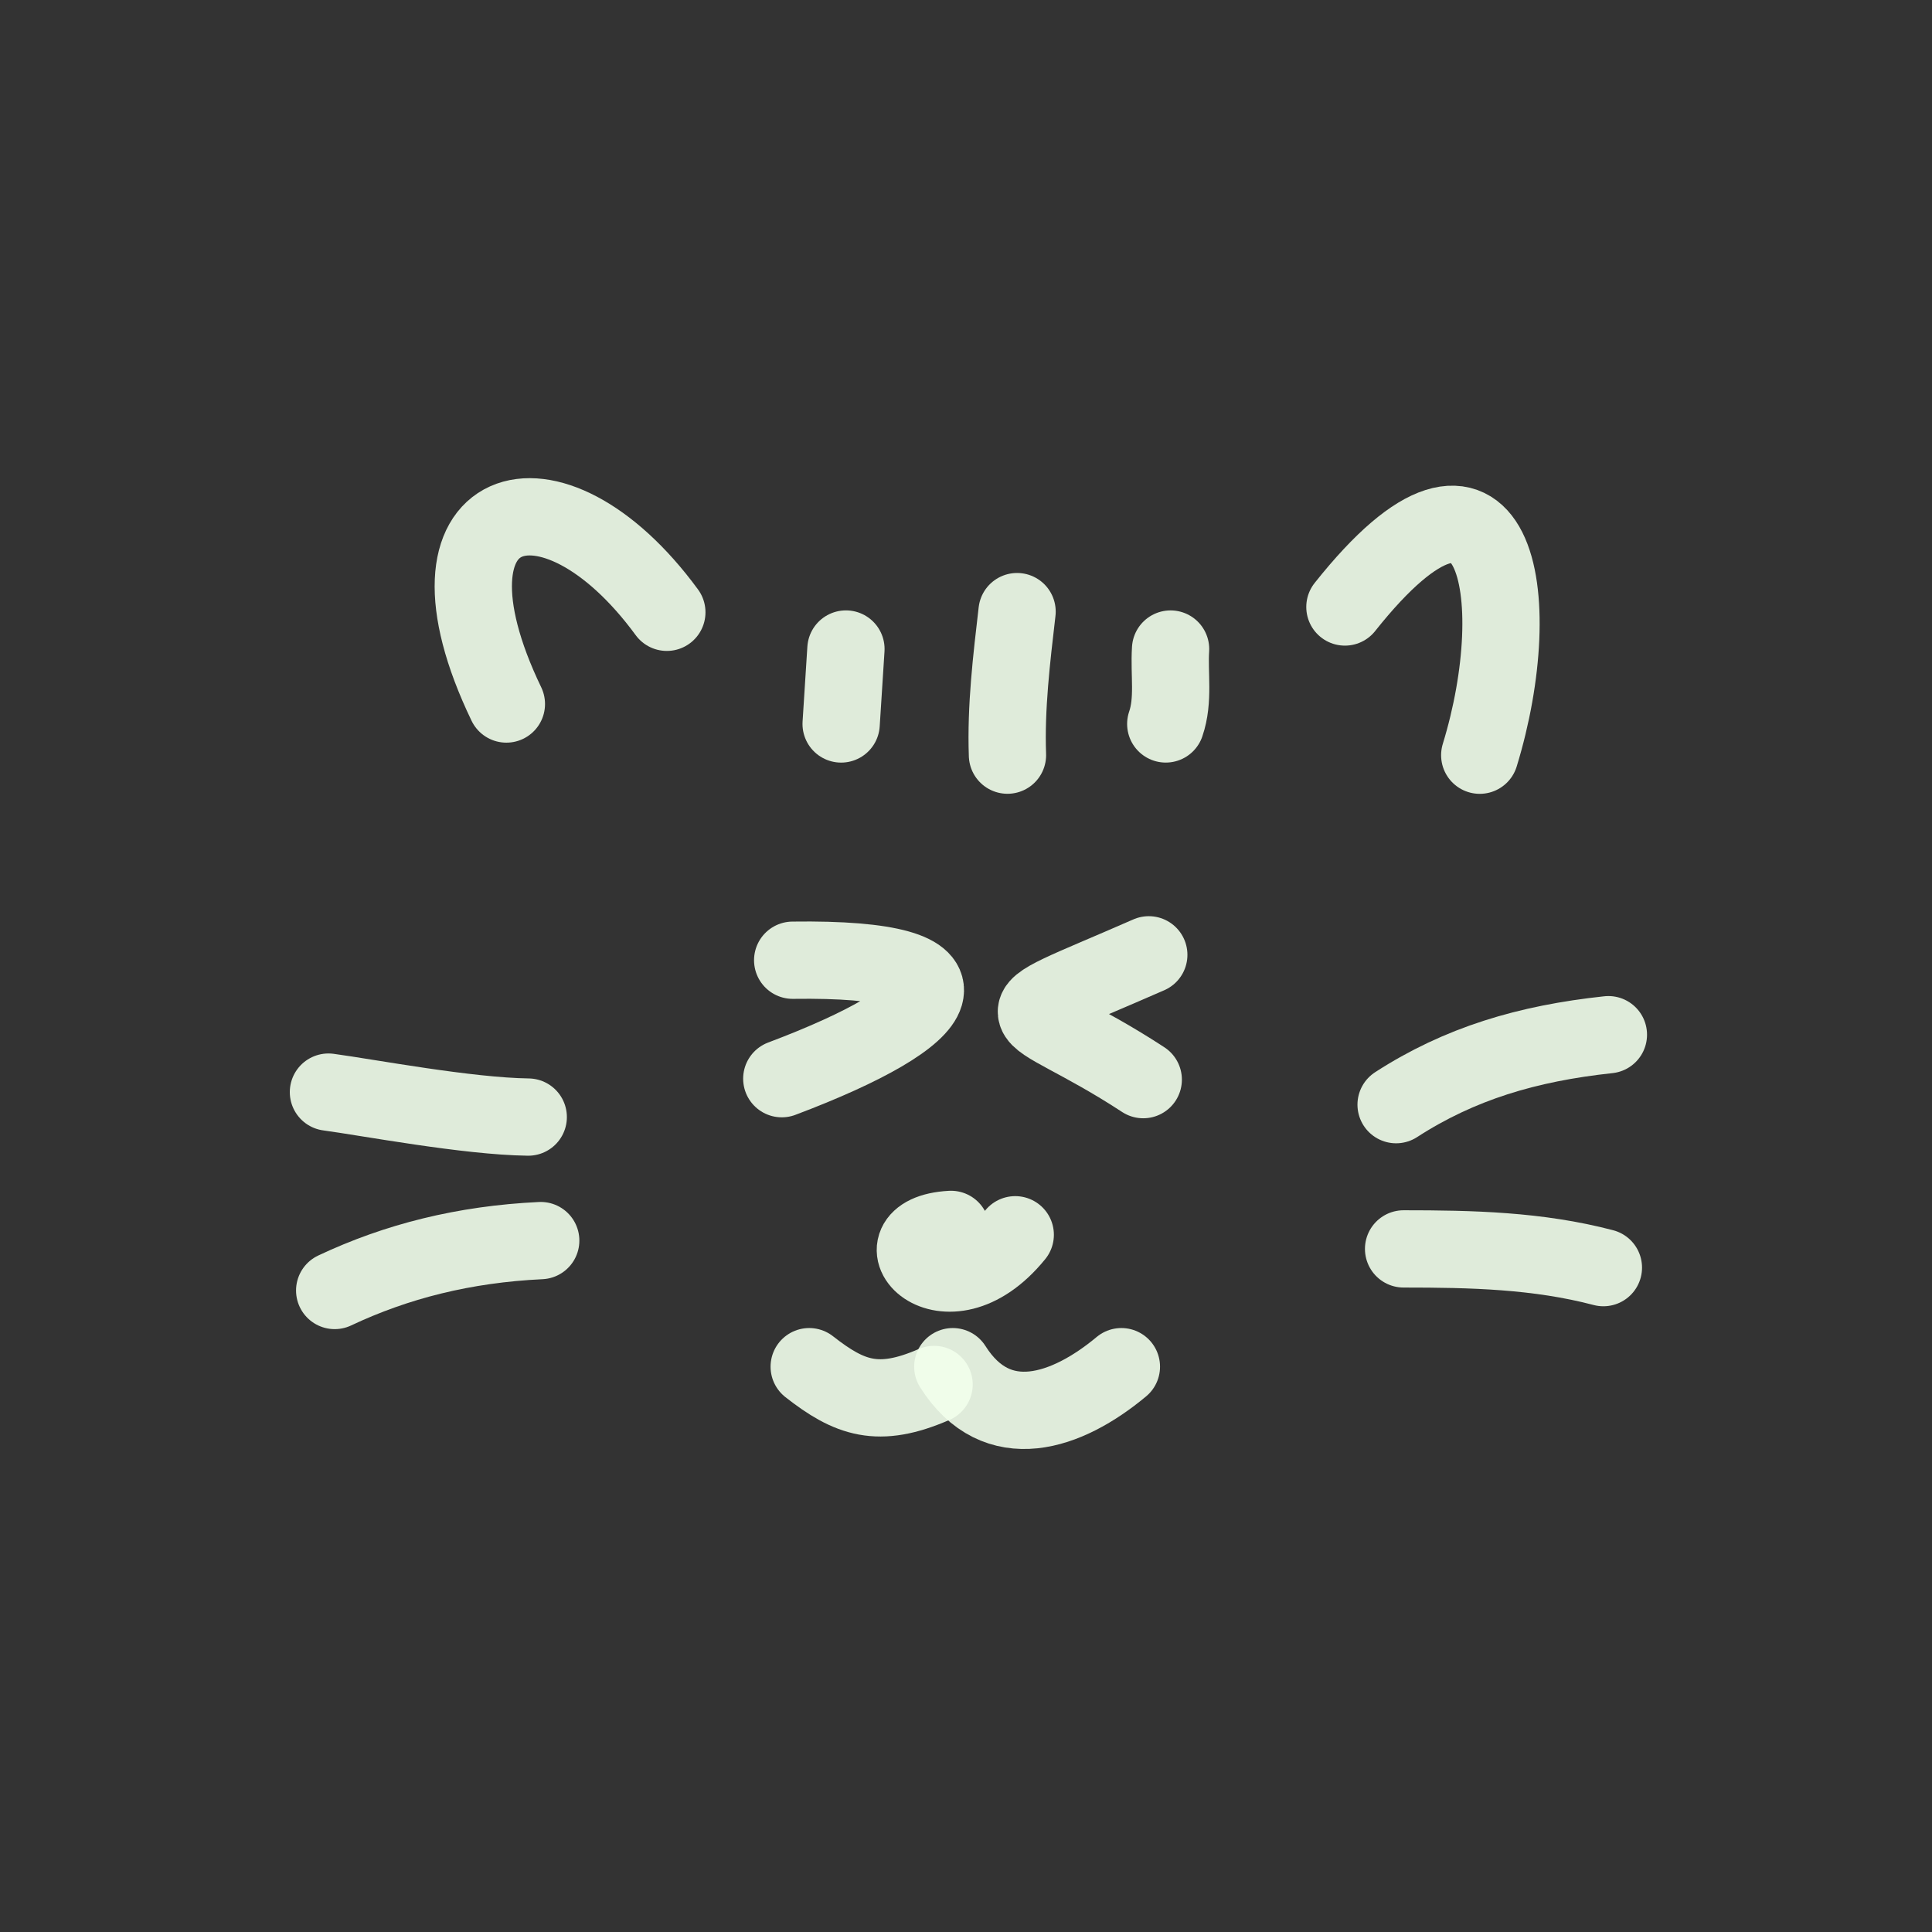 <!DOCTYPE svg PUBLIC "-//W3C//DTD SVG 1.1//EN" "http://www.w3.org/Graphics/SVG/1.1/DTD/svg11.dtd">
<!-- Uploaded to: SVG Repo, www.svgrepo.com, Transformed by: SVG Repo Mixer Tools -->
<svg width="800px" height="800px" viewBox="0 0 400 400" fill="none" xmlns="http://www.w3.org/2000/svg" stroke="#000000">
<rect x="0" y="0" width="400" height="400" fill="#333333" stroke="none"/>
<g id="SVGRepo_bgCarrier" stroke-width="0"/>
<g id="SVGRepo_tracerCarrier" stroke-linecap="round" stroke-linejoin="round"/>
<g id="SVGRepo_iconCarrier"> <path d="M104.841 145.759C84.382 103.24 113.976 93.893 138.062 126.769" stroke="#f2ffec" stroke-opacity="0.9" stroke-width="16" stroke-linecap="round" stroke-linejoin="round"/> <path d="M278.45 125.67C310.018 85.931 316.458 123.485 306.365 156.355" stroke="#f2ffec" stroke-opacity="0.9" stroke-width="16" stroke-linecap="round" stroke-linejoin="round"/> <path d="M174.149 149.888C174.479 144.709 174.812 139.541 175.142 134.374" stroke="#f2ffec" stroke-opacity="0.9" stroke-width="16" stroke-linecap="round" stroke-linejoin="round"/> <path d="M208.585 156.344C208.228 146.42 209.43 136.477 210.574 126.629" stroke="#f2ffec" stroke-opacity="0.9" stroke-width="16" stroke-linecap="round" stroke-linejoin="round"/> <path d="M241.358 149.884C243.072 144.904 242.021 139.545 242.355 134.378" stroke="#f2ffec" stroke-opacity="0.9" stroke-width="16" stroke-linecap="round" stroke-linejoin="round"/> <path d="M164.116 198.803C205.073 198.238 196.821 210.153 161.861 223.33" stroke="#f2ffec" stroke-opacity="0.9" stroke-width="16" stroke-linecap="round" stroke-linejoin="round"/> <path d="M237.844 197.687C203.614 212.709 210.546 206.414 236.697 223.526" stroke="#f2ffec" stroke-opacity="0.9" stroke-width="16" stroke-linecap="round" stroke-linejoin="round"/> <path d="M196.887 254.533C179.946 255.472 195.528 273.667 210.195 255.646" stroke="#f2ffec" stroke-opacity="0.9" stroke-width="16" stroke-linecap="round" stroke-linejoin="round"/> <path d="M193.39 286.642C181.827 291.678 175.892 289.505 167.537 282.956" stroke="#f2ffec" stroke-opacity="0.9" stroke-width="16" stroke-linecap="round" stroke-linejoin="round"/> <path d="M197.268 282.956C206.418 297.428 220.936 292.334 232.171 282.956" stroke="#f2ffec" stroke-opacity="0.9" stroke-width="16" stroke-linecap="round" stroke-linejoin="round"/> <path d="M109.366 231.278C96.785 231.121 76.152 227.207 68 226.11" stroke="#f2ffec" stroke-opacity="0.9" stroke-width="16" stroke-linecap="round" stroke-linejoin="round"/> <path d="M111.951 256.852C96.07 257.608 82.114 261.134 69.293 267.182" stroke="#f2ffec" stroke-opacity="0.9" stroke-width="16" stroke-linecap="round" stroke-linejoin="round"/> <path d="M333 214.223C316.165 216.03 302.204 220.205 289.049 228.707" stroke="#f2ffec" stroke-opacity="0.9" stroke-width="16" stroke-linecap="round" stroke-linejoin="round"/> <path d="M331.965 262.448C318.367 258.875 304.68 258.572 290.599 258.572" stroke="#f2ffec" stroke-opacity="0.9" stroke-width="16" stroke-linecap="round" stroke-linejoin="round"/> </g>
</svg>